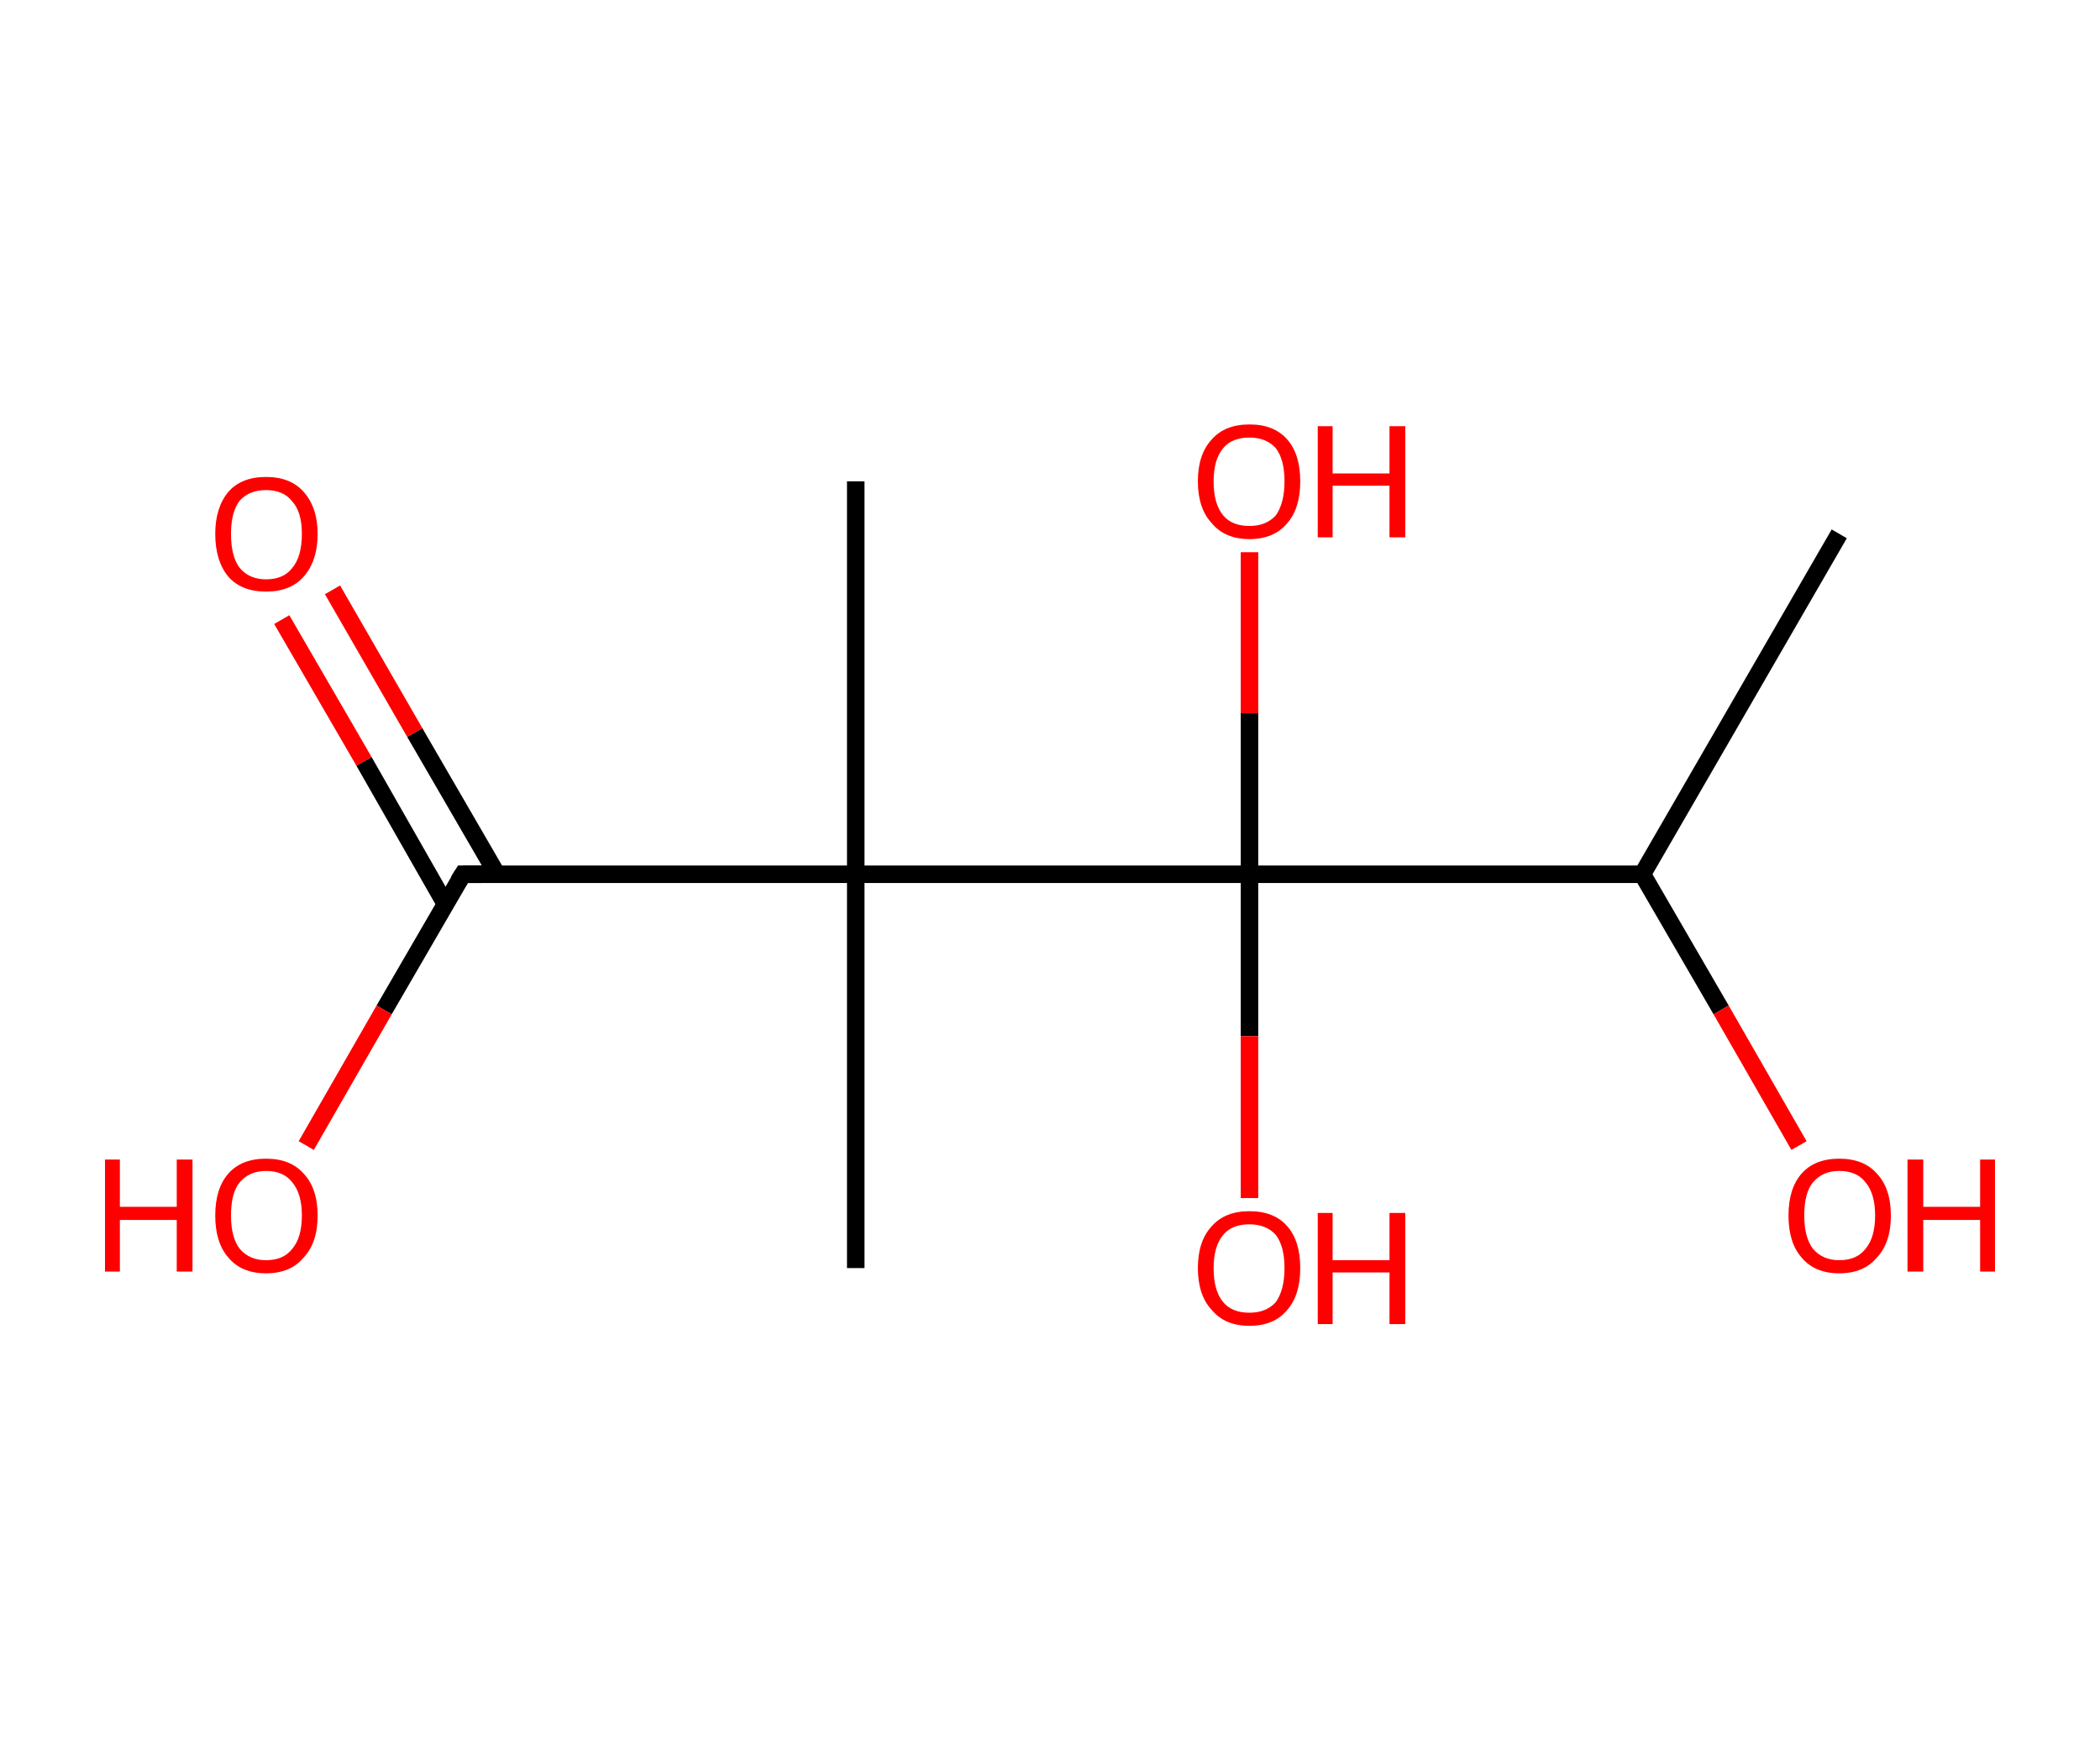 <?xml version='1.0' encoding='ASCII' standalone='yes'?>
<svg xmlns="http://www.w3.org/2000/svg" xmlns:rdkit="http://www.rdkit.org/xml" xmlns:xlink="http://www.w3.org/1999/xlink" version="1.1" baseProfile="full" xml:space="preserve" width="240px" height="200px" viewBox="0 0 240 200">
<!-- END OF HEADER -->
<rect style="opacity:1.0;fill:#FFFFFF;stroke:none" width="240.0" height="200.0" x="0.0" y="0.0"> </rect>
<path class="bond-0 atom-0 atom-1" d="M 210.2,61.0 L 187.7,99.9" style="fill:none;fill-rule:evenodd;stroke:#000000;stroke-width:2.0px;stroke-linecap:butt;stroke-linejoin:miter;stroke-opacity:1"/>
<path class="bond-1 atom-1 atom-2" d="M 187.7,99.9 L 196.7,115.4" style="fill:none;fill-rule:evenodd;stroke:#000000;stroke-width:2.0px;stroke-linecap:butt;stroke-linejoin:miter;stroke-opacity:1"/>
<path class="bond-1 atom-1 atom-2" d="M 196.7,115.4 L 205.6,130.9" style="fill:none;fill-rule:evenodd;stroke:#FF0000;stroke-width:2.0px;stroke-linecap:butt;stroke-linejoin:miter;stroke-opacity:1"/>
<path class="bond-2 atom-1 atom-3" d="M 187.7,99.9 L 142.8,99.9" style="fill:none;fill-rule:evenodd;stroke:#000000;stroke-width:2.0px;stroke-linecap:butt;stroke-linejoin:miter;stroke-opacity:1"/>
<path class="bond-3 atom-3 atom-4" d="M 142.8,99.9 L 142.8,81.5" style="fill:none;fill-rule:evenodd;stroke:#000000;stroke-width:2.0px;stroke-linecap:butt;stroke-linejoin:miter;stroke-opacity:1"/>
<path class="bond-3 atom-3 atom-4" d="M 142.8,81.5 L 142.8,63.1" style="fill:none;fill-rule:evenodd;stroke:#FF0000;stroke-width:2.0px;stroke-linecap:butt;stroke-linejoin:miter;stroke-opacity:1"/>
<path class="bond-4 atom-3 atom-5" d="M 142.8,99.9 L 142.8,118.4" style="fill:none;fill-rule:evenodd;stroke:#000000;stroke-width:2.0px;stroke-linecap:butt;stroke-linejoin:miter;stroke-opacity:1"/>
<path class="bond-4 atom-3 atom-5" d="M 142.8,118.4 L 142.8,136.9" style="fill:none;fill-rule:evenodd;stroke:#FF0000;stroke-width:2.0px;stroke-linecap:butt;stroke-linejoin:miter;stroke-opacity:1"/>
<path class="bond-5 atom-3 atom-6" d="M 142.8,99.9 L 97.8,99.9" style="fill:none;fill-rule:evenodd;stroke:#000000;stroke-width:2.0px;stroke-linecap:butt;stroke-linejoin:miter;stroke-opacity:1"/>
<path class="bond-6 atom-6 atom-7" d="M 97.8,99.9 L 97.8,144.9" style="fill:none;fill-rule:evenodd;stroke:#000000;stroke-width:2.0px;stroke-linecap:butt;stroke-linejoin:miter;stroke-opacity:1"/>
<path class="bond-7 atom-6 atom-8" d="M 97.8,99.9 L 97.8,55.0" style="fill:none;fill-rule:evenodd;stroke:#000000;stroke-width:2.0px;stroke-linecap:butt;stroke-linejoin:miter;stroke-opacity:1"/>
<path class="bond-8 atom-6 atom-9" d="M 97.8,99.9 L 52.9,99.9" style="fill:none;fill-rule:evenodd;stroke:#000000;stroke-width:2.0px;stroke-linecap:butt;stroke-linejoin:miter;stroke-opacity:1"/>
<path class="bond-9 atom-9 atom-10" d="M 56.8,99.9 L 47.4,83.7" style="fill:none;fill-rule:evenodd;stroke:#000000;stroke-width:2.0px;stroke-linecap:butt;stroke-linejoin:miter;stroke-opacity:1"/>
<path class="bond-9 atom-9 atom-10" d="M 47.4,83.7 L 38.0,67.4" style="fill:none;fill-rule:evenodd;stroke:#FF0000;stroke-width:2.0px;stroke-linecap:butt;stroke-linejoin:miter;stroke-opacity:1"/>
<path class="bond-9 atom-9 atom-10" d="M 50.9,103.3 L 41.6,87.0" style="fill:none;fill-rule:evenodd;stroke:#000000;stroke-width:2.0px;stroke-linecap:butt;stroke-linejoin:miter;stroke-opacity:1"/>
<path class="bond-9 atom-9 atom-10" d="M 41.6,87.0 L 32.2,70.8" style="fill:none;fill-rule:evenodd;stroke:#FF0000;stroke-width:2.0px;stroke-linecap:butt;stroke-linejoin:miter;stroke-opacity:1"/>
<path class="bond-10 atom-9 atom-11" d="M 52.9,99.9 L 43.9,115.4" style="fill:none;fill-rule:evenodd;stroke:#000000;stroke-width:2.0px;stroke-linecap:butt;stroke-linejoin:miter;stroke-opacity:1"/>
<path class="bond-10 atom-9 atom-11" d="M 43.9,115.4 L 35.0,130.9" style="fill:none;fill-rule:evenodd;stroke:#FF0000;stroke-width:2.0px;stroke-linecap:butt;stroke-linejoin:miter;stroke-opacity:1"/>
<path d="M 55.1,99.9 L 52.9,99.9 L 52.4,100.7" style="fill:none;stroke:#000000;stroke-width:2.0px;stroke-linecap:butt;stroke-linejoin:miter;stroke-opacity:1;"/>
<path class="atom-2" d="M 204.4 138.9 Q 204.4 135.8, 205.9 134.1 Q 207.4 132.4, 210.2 132.4 Q 213.0 132.4, 214.5 134.1 Q 216.1 135.8, 216.1 138.9 Q 216.1 142.0, 214.5 143.7 Q 213.0 145.5, 210.2 145.5 Q 207.4 145.5, 205.9 143.7 Q 204.4 142.0, 204.4 138.9 M 210.2 144.0 Q 212.2 144.0, 213.2 142.7 Q 214.3 141.4, 214.3 138.9 Q 214.3 136.4, 213.2 135.1 Q 212.2 133.8, 210.2 133.8 Q 208.3 133.8, 207.2 135.1 Q 206.2 136.3, 206.2 138.9 Q 206.2 141.4, 207.2 142.7 Q 208.3 144.0, 210.2 144.0 " fill="#FF0000"/>
<path class="atom-2" d="M 218.0 132.5 L 219.8 132.5 L 219.8 137.9 L 226.3 137.9 L 226.3 132.5 L 228.0 132.5 L 228.0 145.3 L 226.3 145.3 L 226.3 139.4 L 219.8 139.4 L 219.8 145.3 L 218.0 145.3 L 218.0 132.5 " fill="#FF0000"/>
<path class="atom-4" d="M 136.9 55.0 Q 136.9 51.9, 138.5 50.2 Q 140.0 48.5, 142.8 48.5 Q 145.6 48.5, 147.1 50.2 Q 148.6 51.9, 148.6 55.0 Q 148.6 58.1, 147.1 59.8 Q 145.6 61.6, 142.8 61.6 Q 140.0 61.6, 138.5 59.8 Q 136.9 58.1, 136.9 55.0 M 142.8 60.1 Q 144.7 60.1, 145.8 58.9 Q 146.8 57.5, 146.8 55.0 Q 146.8 52.5, 145.8 51.2 Q 144.7 50.0, 142.8 50.0 Q 140.8 50.0, 139.8 51.2 Q 138.7 52.5, 138.7 55.0 Q 138.7 57.6, 139.8 58.9 Q 140.8 60.1, 142.8 60.1 " fill="#FF0000"/>
<path class="atom-4" d="M 150.6 48.7 L 152.3 48.7 L 152.3 54.1 L 158.8 54.1 L 158.8 48.7 L 160.6 48.7 L 160.6 61.4 L 158.8 61.4 L 158.8 55.5 L 152.3 55.5 L 152.3 61.4 L 150.6 61.4 L 150.6 48.7 " fill="#FF0000"/>
<path class="atom-5" d="M 136.9 144.9 Q 136.9 141.8, 138.5 140.1 Q 140.0 138.4, 142.8 138.4 Q 145.6 138.4, 147.1 140.1 Q 148.6 141.8, 148.6 144.9 Q 148.6 148.0, 147.1 149.7 Q 145.6 151.5, 142.8 151.5 Q 140.0 151.5, 138.5 149.7 Q 136.9 148.0, 136.9 144.9 M 142.8 150.0 Q 144.7 150.0, 145.8 148.8 Q 146.8 147.4, 146.8 144.9 Q 146.8 142.4, 145.8 141.1 Q 144.7 139.9, 142.8 139.9 Q 140.8 139.9, 139.8 141.1 Q 138.7 142.4, 138.7 144.9 Q 138.7 147.5, 139.8 148.8 Q 140.8 150.0, 142.8 150.0 " fill="#FF0000"/>
<path class="atom-5" d="M 150.6 138.6 L 152.3 138.6 L 152.3 144.0 L 158.8 144.0 L 158.8 138.6 L 160.6 138.6 L 160.6 151.3 L 158.8 151.3 L 158.8 145.4 L 152.3 145.4 L 152.3 151.3 L 150.6 151.3 L 150.6 138.6 " fill="#FF0000"/>
<path class="atom-10" d="M 24.6 61.0 Q 24.6 58.0, 26.1 56.2 Q 27.6 54.5, 30.4 54.5 Q 33.2 54.5, 34.7 56.2 Q 36.3 58.0, 36.3 61.0 Q 36.3 64.1, 34.7 65.9 Q 33.2 67.6, 30.4 67.6 Q 27.6 67.6, 26.1 65.9 Q 24.6 64.1, 24.6 61.0 M 30.4 66.2 Q 32.4 66.2, 33.4 64.9 Q 34.5 63.6, 34.5 61.0 Q 34.5 58.5, 33.4 57.3 Q 32.4 56.0, 30.4 56.0 Q 28.5 56.0, 27.4 57.2 Q 26.4 58.5, 26.4 61.0 Q 26.4 63.6, 27.4 64.9 Q 28.5 66.2, 30.4 66.2 " fill="#FF0000"/>
<path class="atom-11" d="M 12.0 132.5 L 13.7 132.5 L 13.7 137.9 L 20.2 137.9 L 20.2 132.5 L 22.0 132.5 L 22.0 145.3 L 20.2 145.3 L 20.2 139.4 L 13.7 139.4 L 13.7 145.3 L 12.0 145.3 L 12.0 132.5 " fill="#FF0000"/>
<path class="atom-11" d="M 24.6 138.9 Q 24.6 135.8, 26.1 134.1 Q 27.6 132.4, 30.4 132.4 Q 33.2 132.4, 34.7 134.1 Q 36.3 135.8, 36.3 138.9 Q 36.3 142.0, 34.7 143.7 Q 33.2 145.5, 30.4 145.5 Q 27.6 145.5, 26.1 143.7 Q 24.6 142.0, 24.6 138.9 M 30.4 144.0 Q 32.4 144.0, 33.4 142.7 Q 34.5 141.4, 34.5 138.9 Q 34.5 136.4, 33.4 135.1 Q 32.4 133.8, 30.4 133.8 Q 28.5 133.8, 27.4 135.1 Q 26.4 136.3, 26.4 138.9 Q 26.4 141.4, 27.4 142.7 Q 28.5 144.0, 30.4 144.0 " fill="#FF0000"/>
</svg>
